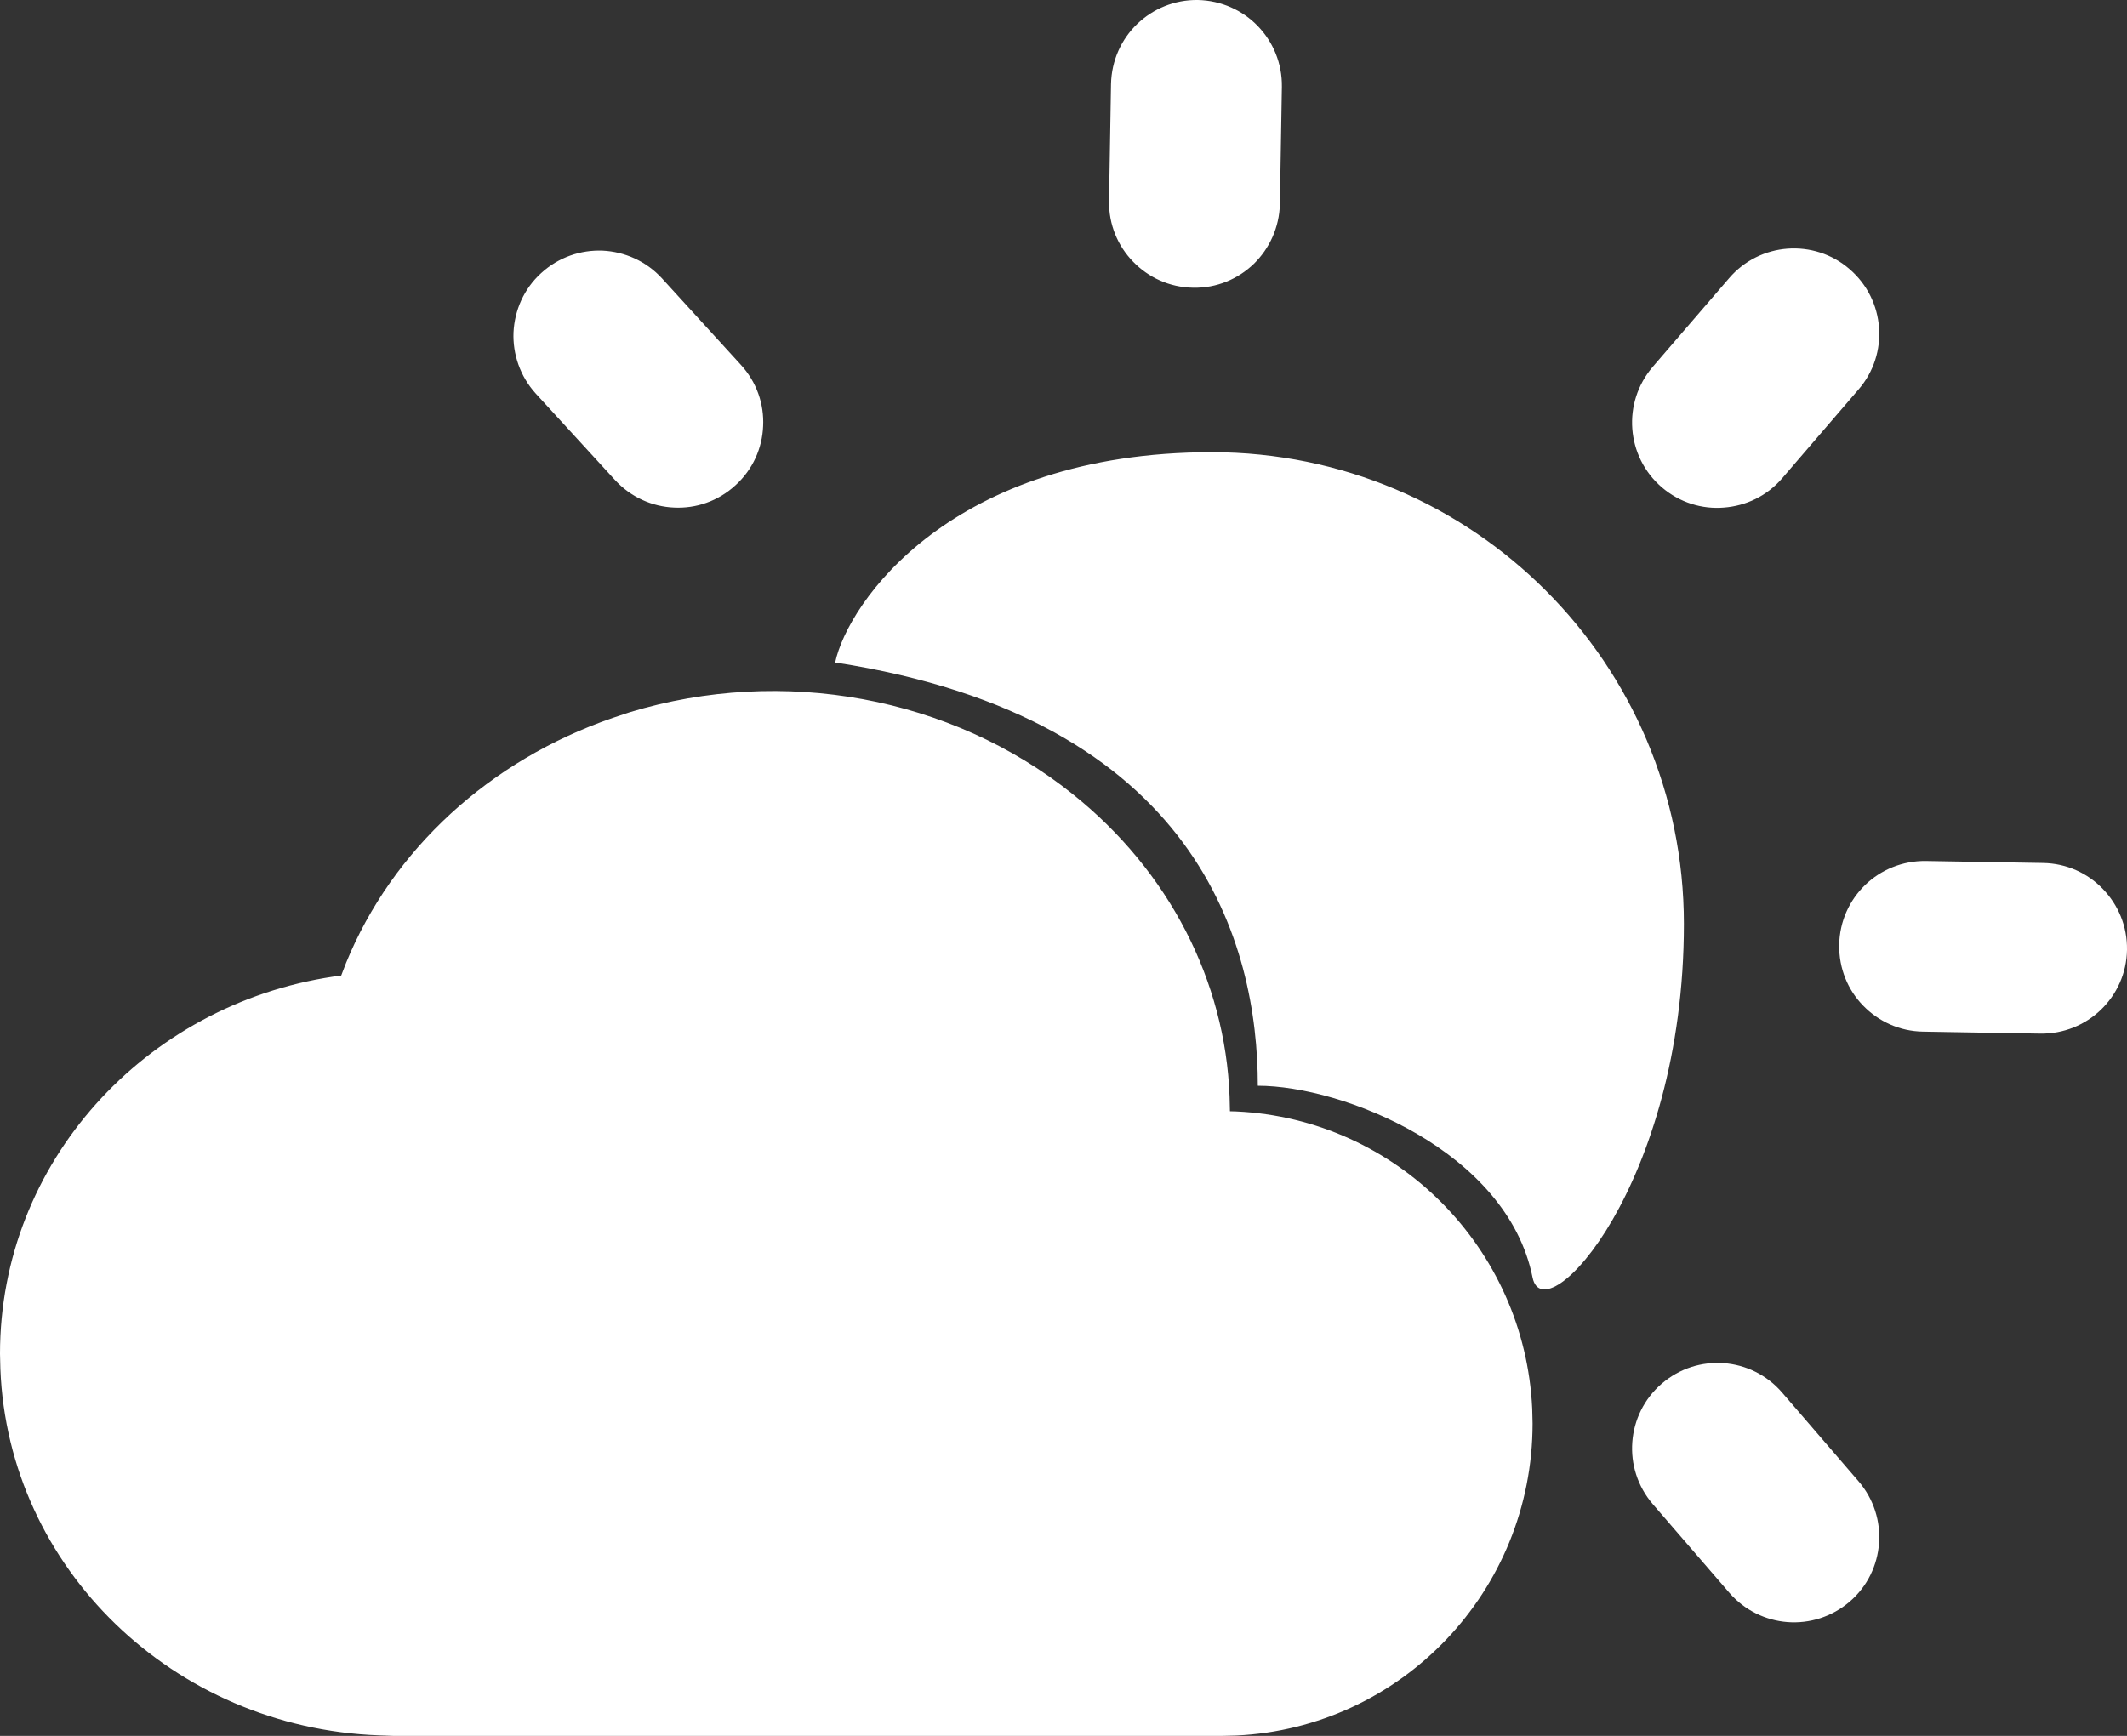 <?xml version="1.0"?>
<svg xmlns="http://www.w3.org/2000/svg" xmlns:xlink="http://www.w3.org/1999/xlink" xmlns:xcs="https://www.xtool.com/pages/software" version="1.1" preserveAspectRatio="xMinYMin meet" 
width="11.751mm" height="9.593mm" viewBox="-368.163 21.648 11.751 9.593" xcs:version="2.7.22"><rect x="-368.163" y="21.648" width="11.751" height="9.593" fill="#333333" stroke="none"/><style></style>
<path transform="matrix(1,0,0,1,5.68434e-14,0)" stroke="none" fill="white" data-view-type="laser" d="M-364.684,25.584C-363.839,25.327 
-362.908,25.498 -362.236,26.037C-361.703,26.463 -361.394,27.07 
-361.37,27.707L-361.368,27.789L-361.333,27.79C-360.448,27.831 
-359.739,28.544 -359.698,29.433L-359.696,29.514C-359.696,30.441 
-360.422,31.197 -361.334,31.239L-361.415,31.241L-365.986,31.241L-366.071,
31.238C-367.203,31.196 -368.118,30.315 -368.161,29.213L-368.163,
29.129C-368.163,28.072 -367.363,27.201 -366.322,27.045L-366.278,
27.039L-366.251,26.969C-365.996,26.345 -365.46,25.85 -364.777,
25.615L-364.684,25.584L-364.684,25.584ZM-359.696,28.708C-359.836,
28.008 -360.746,27.648 -361.214,27.648C-361.214,26.873 -361.539,
25.619 -363.549,25.309C-363.479,24.979 -362.908,24.147 -361.468,
24.147C-360.028,24.147 -358.86,25.314 -358.86,26.754C-358.86,
28.195 -359.632,29.02 -359.696,28.708ZM-364.07,23.664C-363.982,
23.76 -363.941,23.882 -363.947,24.003C-363.952,24.124 -364.003,
24.242 -364.1,24.33C-364.196,24.418 -364.318,24.459 -364.439,
24.453C-364.559,24.448 -364.678,24.396 -364.766,24.3L-365.203,
23.823C-365.29,23.727 -365.331,23.604 -365.326,23.484C-365.32,
23.363 -365.269,23.244 -365.173,23.157C-365.077,23.069 -364.954,
23.028 -364.833,23.033C-364.713,23.039 -364.594,23.09 -364.506,
23.186L-364.07,23.664ZM-361.092,22.775C-361.095,22.905 -361.15,
23.022 -361.236,23.106C-361.323,23.19 -361.442,23.241 -361.572,
23.238C-361.702,23.236 -361.819,23.181 -361.903,23.094C-361.987,
23.008 -362.038,22.889 -362.036,22.759L-362.025,22.112C-362.022,
21.982 -361.968,21.865 -361.881,21.781C-361.794,21.697 -361.675,
21.646 -361.545,21.648C-361.415,21.651 -361.298,21.705 -361.214,
21.792C-361.13,21.879 -361.079,21.998 -361.081,22.128L-361.092,
22.775ZM-357.539,27.349C-357.669,27.347 -357.786,27.292 -357.87,
27.205C-357.954,27.119 -358.004,27 -358.002,26.87C-358,
26.739 -357.945,26.622 -357.858,26.538C-357.772,26.455 -357.653,
26.404 -357.522,26.406L-356.876,26.417C-356.745,26.419 -356.628,
26.474 -356.545,26.561C-356.461,26.648 -356.41,26.766 -356.412,
26.897C-356.414,27.027 -356.469,27.144 -356.556,27.228C-356.643,
27.312 -356.762,27.362 -356.892,27.36L-357.539,27.349ZM-358.317,
24.291C-358.402,24.39 -358.519,24.444 -358.639,24.453C-358.759,
24.463 -358.883,24.426 -358.982,24.341C-359.081,24.256 -359.136,
24.139 -359.145,24.018C-359.154,23.898 -359.117,23.774 -359.032,
23.675L-358.61,23.185C-358.525,23.086 -358.408,23.031 -358.288,
23.022C-358.167,23.013 -358.043,23.05 -357.945,23.135C-357.846,
23.22 -357.791,23.337 -357.782,23.458C-357.773,23.578 -357.81,
23.702 -357.895,23.8L-358.317,24.291ZM-357.895,29.834C-357.81,
29.933 -357.773,30.057 -357.782,30.177C-357.791,30.297 -357.845,
30.414 -357.944,30.499C-358.043,30.584 -358.167,30.621 -358.287,
30.612C-358.407,30.603 -358.524,30.548 -358.609,30.45L-359.032,
29.96C-359.117,29.861 -359.154,29.737 -359.145,29.617C-359.136,
29.496 -359.081,29.379 -358.982,29.294C-358.883,29.209 -358.76,
29.172 -358.639,29.181C-358.519,29.19 -358.402,29.245 -358.317,
29.344L-357.895,29.834Z" fill-rule="evenodd"></path></svg>